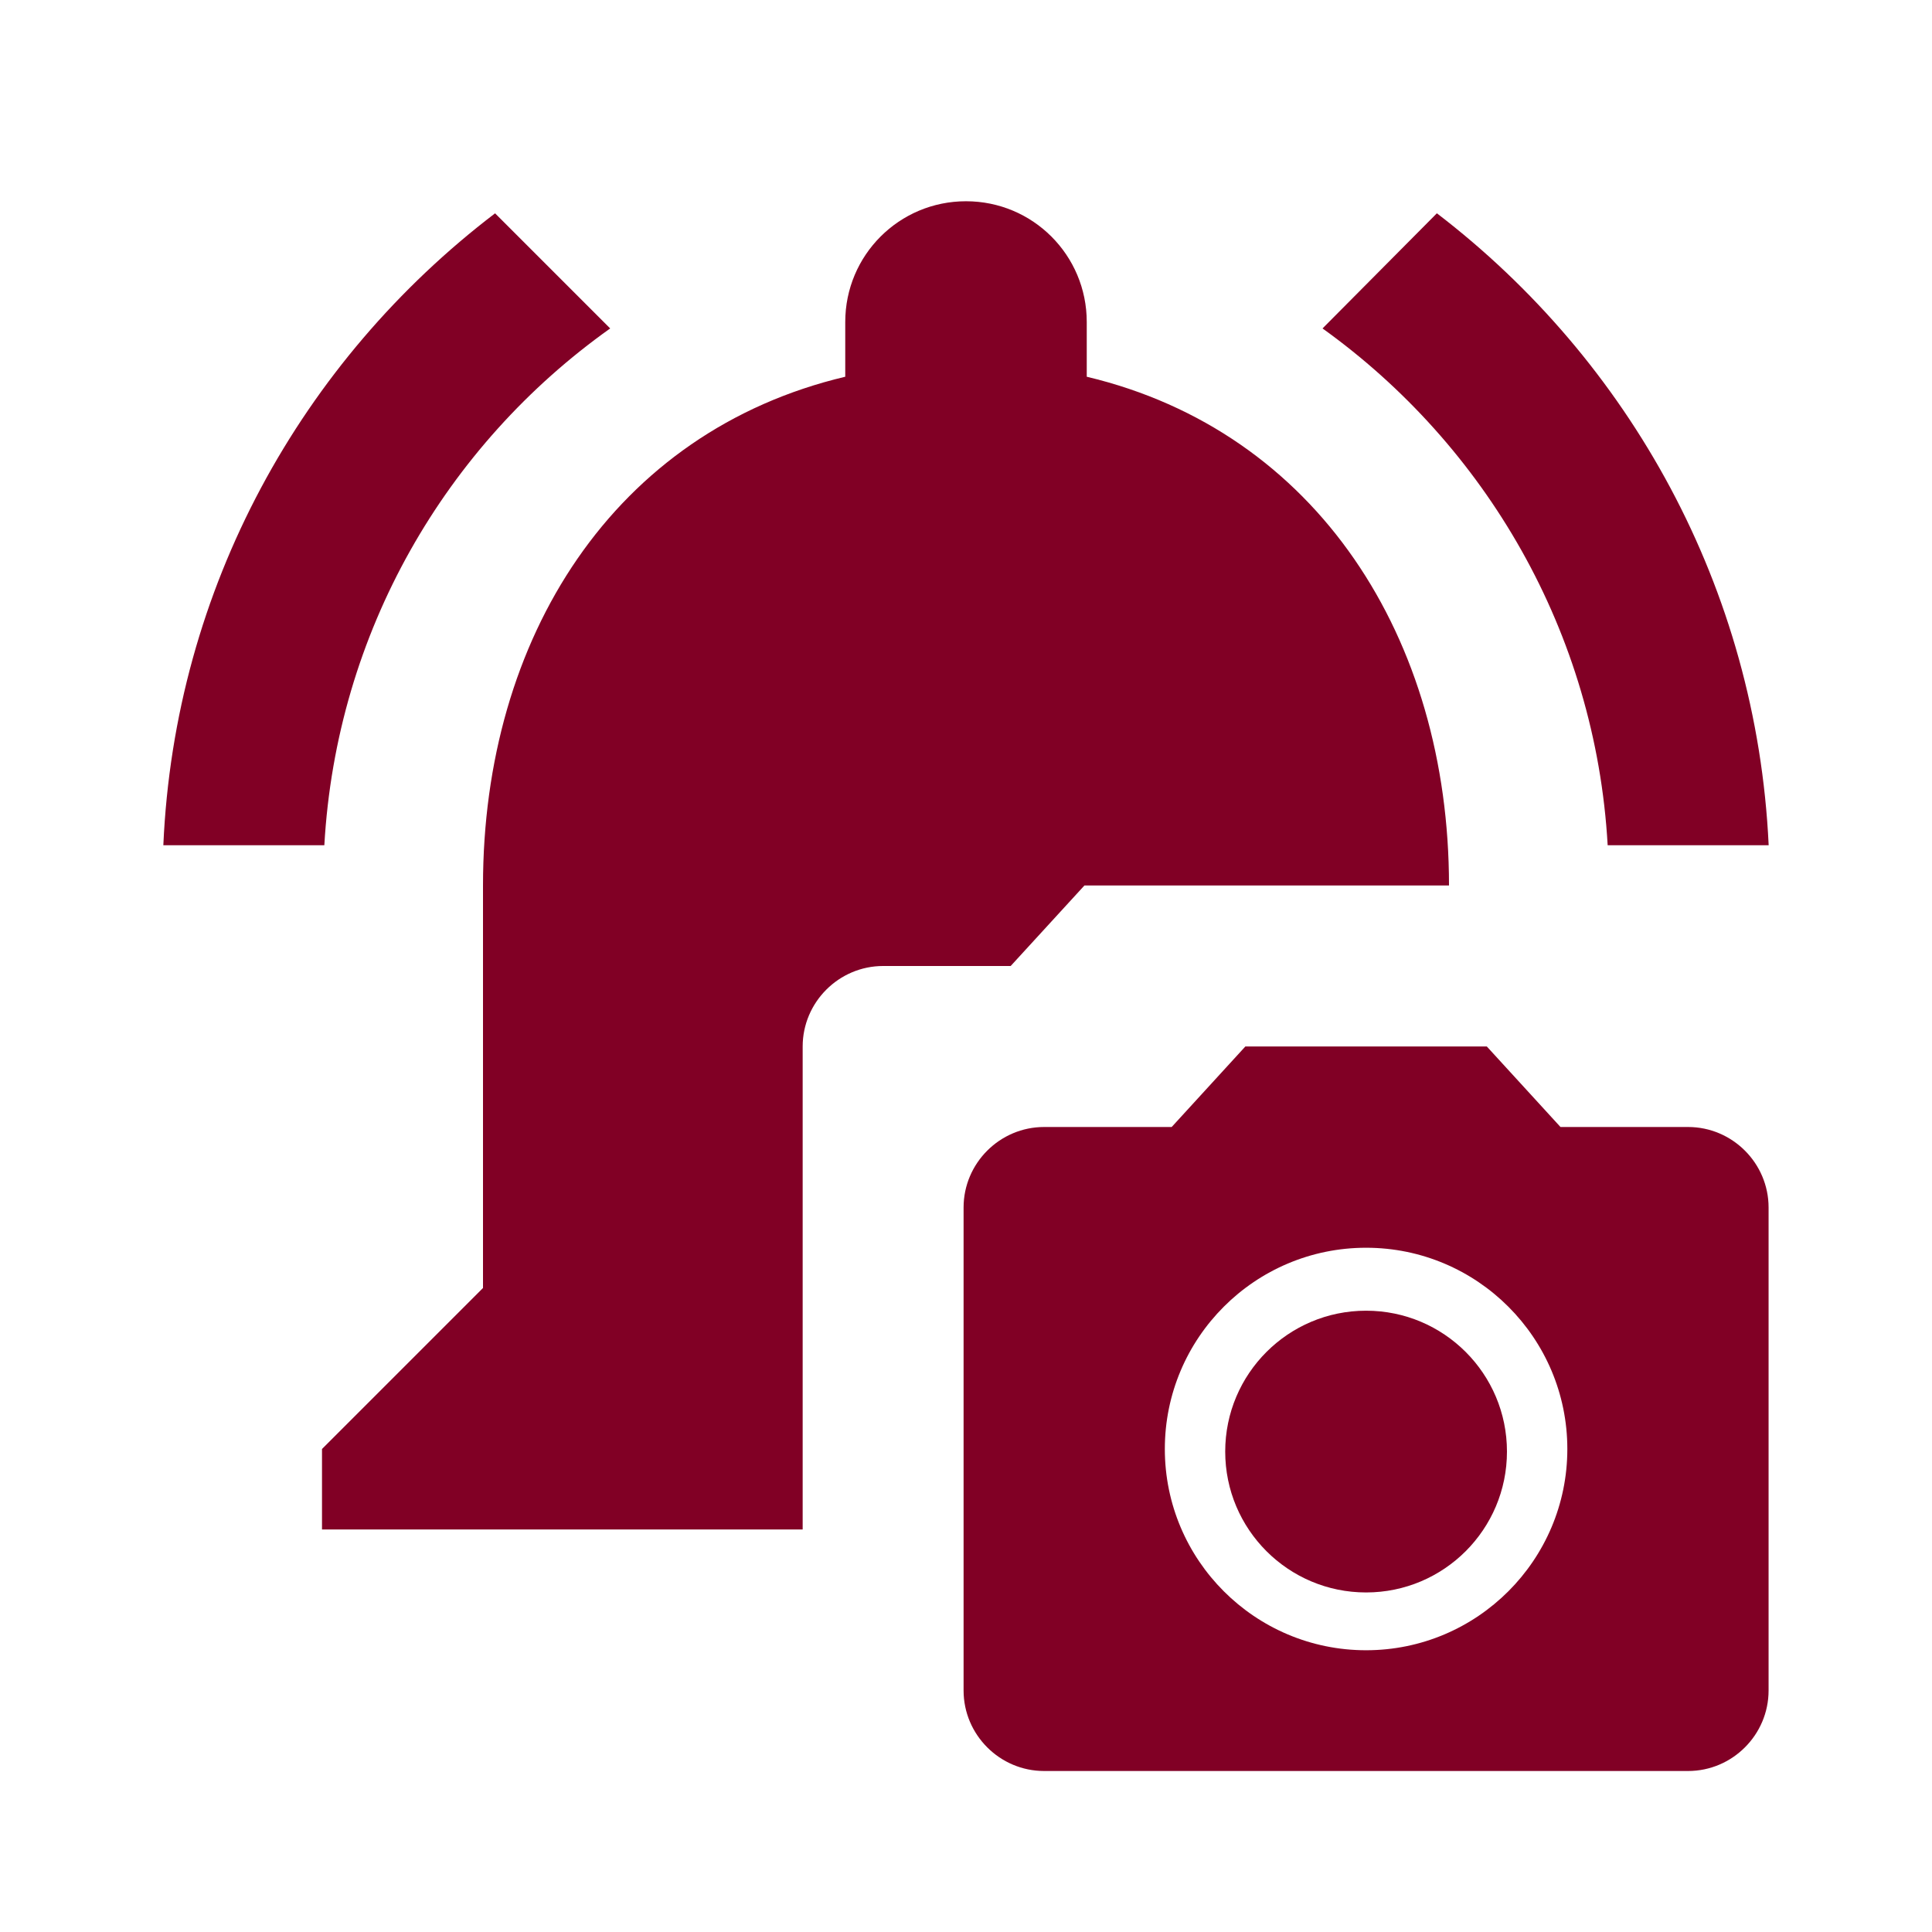 <?xml version="1.0" encoding="UTF-8" standalone="no"?>
<svg
   xmlns:dc="http://purl.org/dc/elements/1.1/"
   xmlns:cc="http://creativecommons.org/ns#"
   xmlns:rdf="http://www.w3.org/1999/02/22-rdf-syntax-ns#"
   xmlns:svg="http://www.w3.org/2000/svg"
   xmlns="http://www.w3.org/2000/svg"
   xmlns:sodipodi="http://sodipodi.sourceforge.net/DTD/sodipodi-0.dtd"
   xmlns:inkscape="http://www.inkscape.org/namespaces/inkscape"
   fill="#810025"
   height="24"
   viewBox="0 0 24 24"
   width="24"
   id="svg2"
   version="1.1"
   inkscape:version="0.91 r13725"
   sodipodi:docname="ic_notifications_camera_black_24px.svg">
  <defs
     id="defs10" />
  <sodipodi:namedview
     pagecolor="#ffffff"
     bordercolor="#666666"
     borderopacity="1"
     objecttolerance="10"
     gridtolerance="10"
     guidetolerance="10"
     inkscape:pageopacity="0"
     inkscape:pageshadow="2"
     inkscape:window-width="1296"
     inkscape:window-height="788"
     id="namedview8"
     showgrid="false"
     inkscape:zoom="24.416667"
     inkscape:cx="18.210163"
     inkscape:cy="12"
     inkscape:window-x="0"
     inkscape:window-y="0"
     inkscape:window-maximized="0"
     inkscape:current-layer="svg2" />
  <path
     d="M0 0h24v24H0z"
     fill="none"
     id="path4" />
  <path
     d="m 12,2.5 c -0.83,0 -1.5,0.67 -1.5,1.5 l 0,0.68 C 7.63,5.36 6,7.92 6,11 l 0,5 -2,2 0,1 5.971,0 0,-6 c 0,-0.55 0.45,-1 1,-1 l 1.584,0 0.916,-1 3,0 L 18,11 C 18,7.93 16.36,5.36 13.5,4.68 L 13.5,4 C 13.5,3.17 12.83,2.5 12,2.5 Z M 6.15,2.65 C 3.75,4.48 2.169,7.3 2.029,10.5 l 2,0 c 0.15,-2.65 1.511,-4.97 3.551,-6.42 z m 11.699,0 -1.42,1.43 C 18.45,5.53 19.821,7.85 19.971,10.5 l 2,0 c -0.15,-3.2 -1.731,-6.02 -4.121,-7.85 z m 2.121,15.32 0,1.029 0.029,0 0,-1 z"
     id="path6"
     inkscape:connector-curvature="0"
     sodipodi:nodetypes="sscsccccsscccccssccccccccccccccc" />
  <circle
     style="opacity:1;fill:#810025;fill-opacity:1;stroke:none;stroke-width:3.5;stroke-linecap:round;stroke-linejoin:round;stroke-miterlimit:4;stroke-dasharray:none;stroke-opacity:1"
     id="path4136"
     cx="16.97"
     cy="18.032"
     r="1.75" />
  <g
     id="g4219"
     transform="translate(-15.739,4.628)">
    <path
       id="path4182"
       d="m 31.209,8.372 -0.915,1 -1.585,0 c -0.55,0 -1,0.45 -1,1 l 0,6 c 0,0.55 0.45,1 1,1 l 8,0 c 0.55,0 1,-0.45 1,-1 l 0,-6 c 0,-0.55 -0.45,-1 -1,-1 l -1.585,0 -0.915,-1 -3,0 z m 1.5,7.5 c -1.38,0 -2.5,-1.12 -2.5,-2.5 0,-1.38 1.12,-2.5 2.5,-2.5 1.38,0 2.5,1.12 2.5,2.5 0,1.38 -1.12,2.5 -2.5,2.5 z"
       inkscape:connector-curvature="0"
       style="fill:#810025" />
  </g>
</svg>

